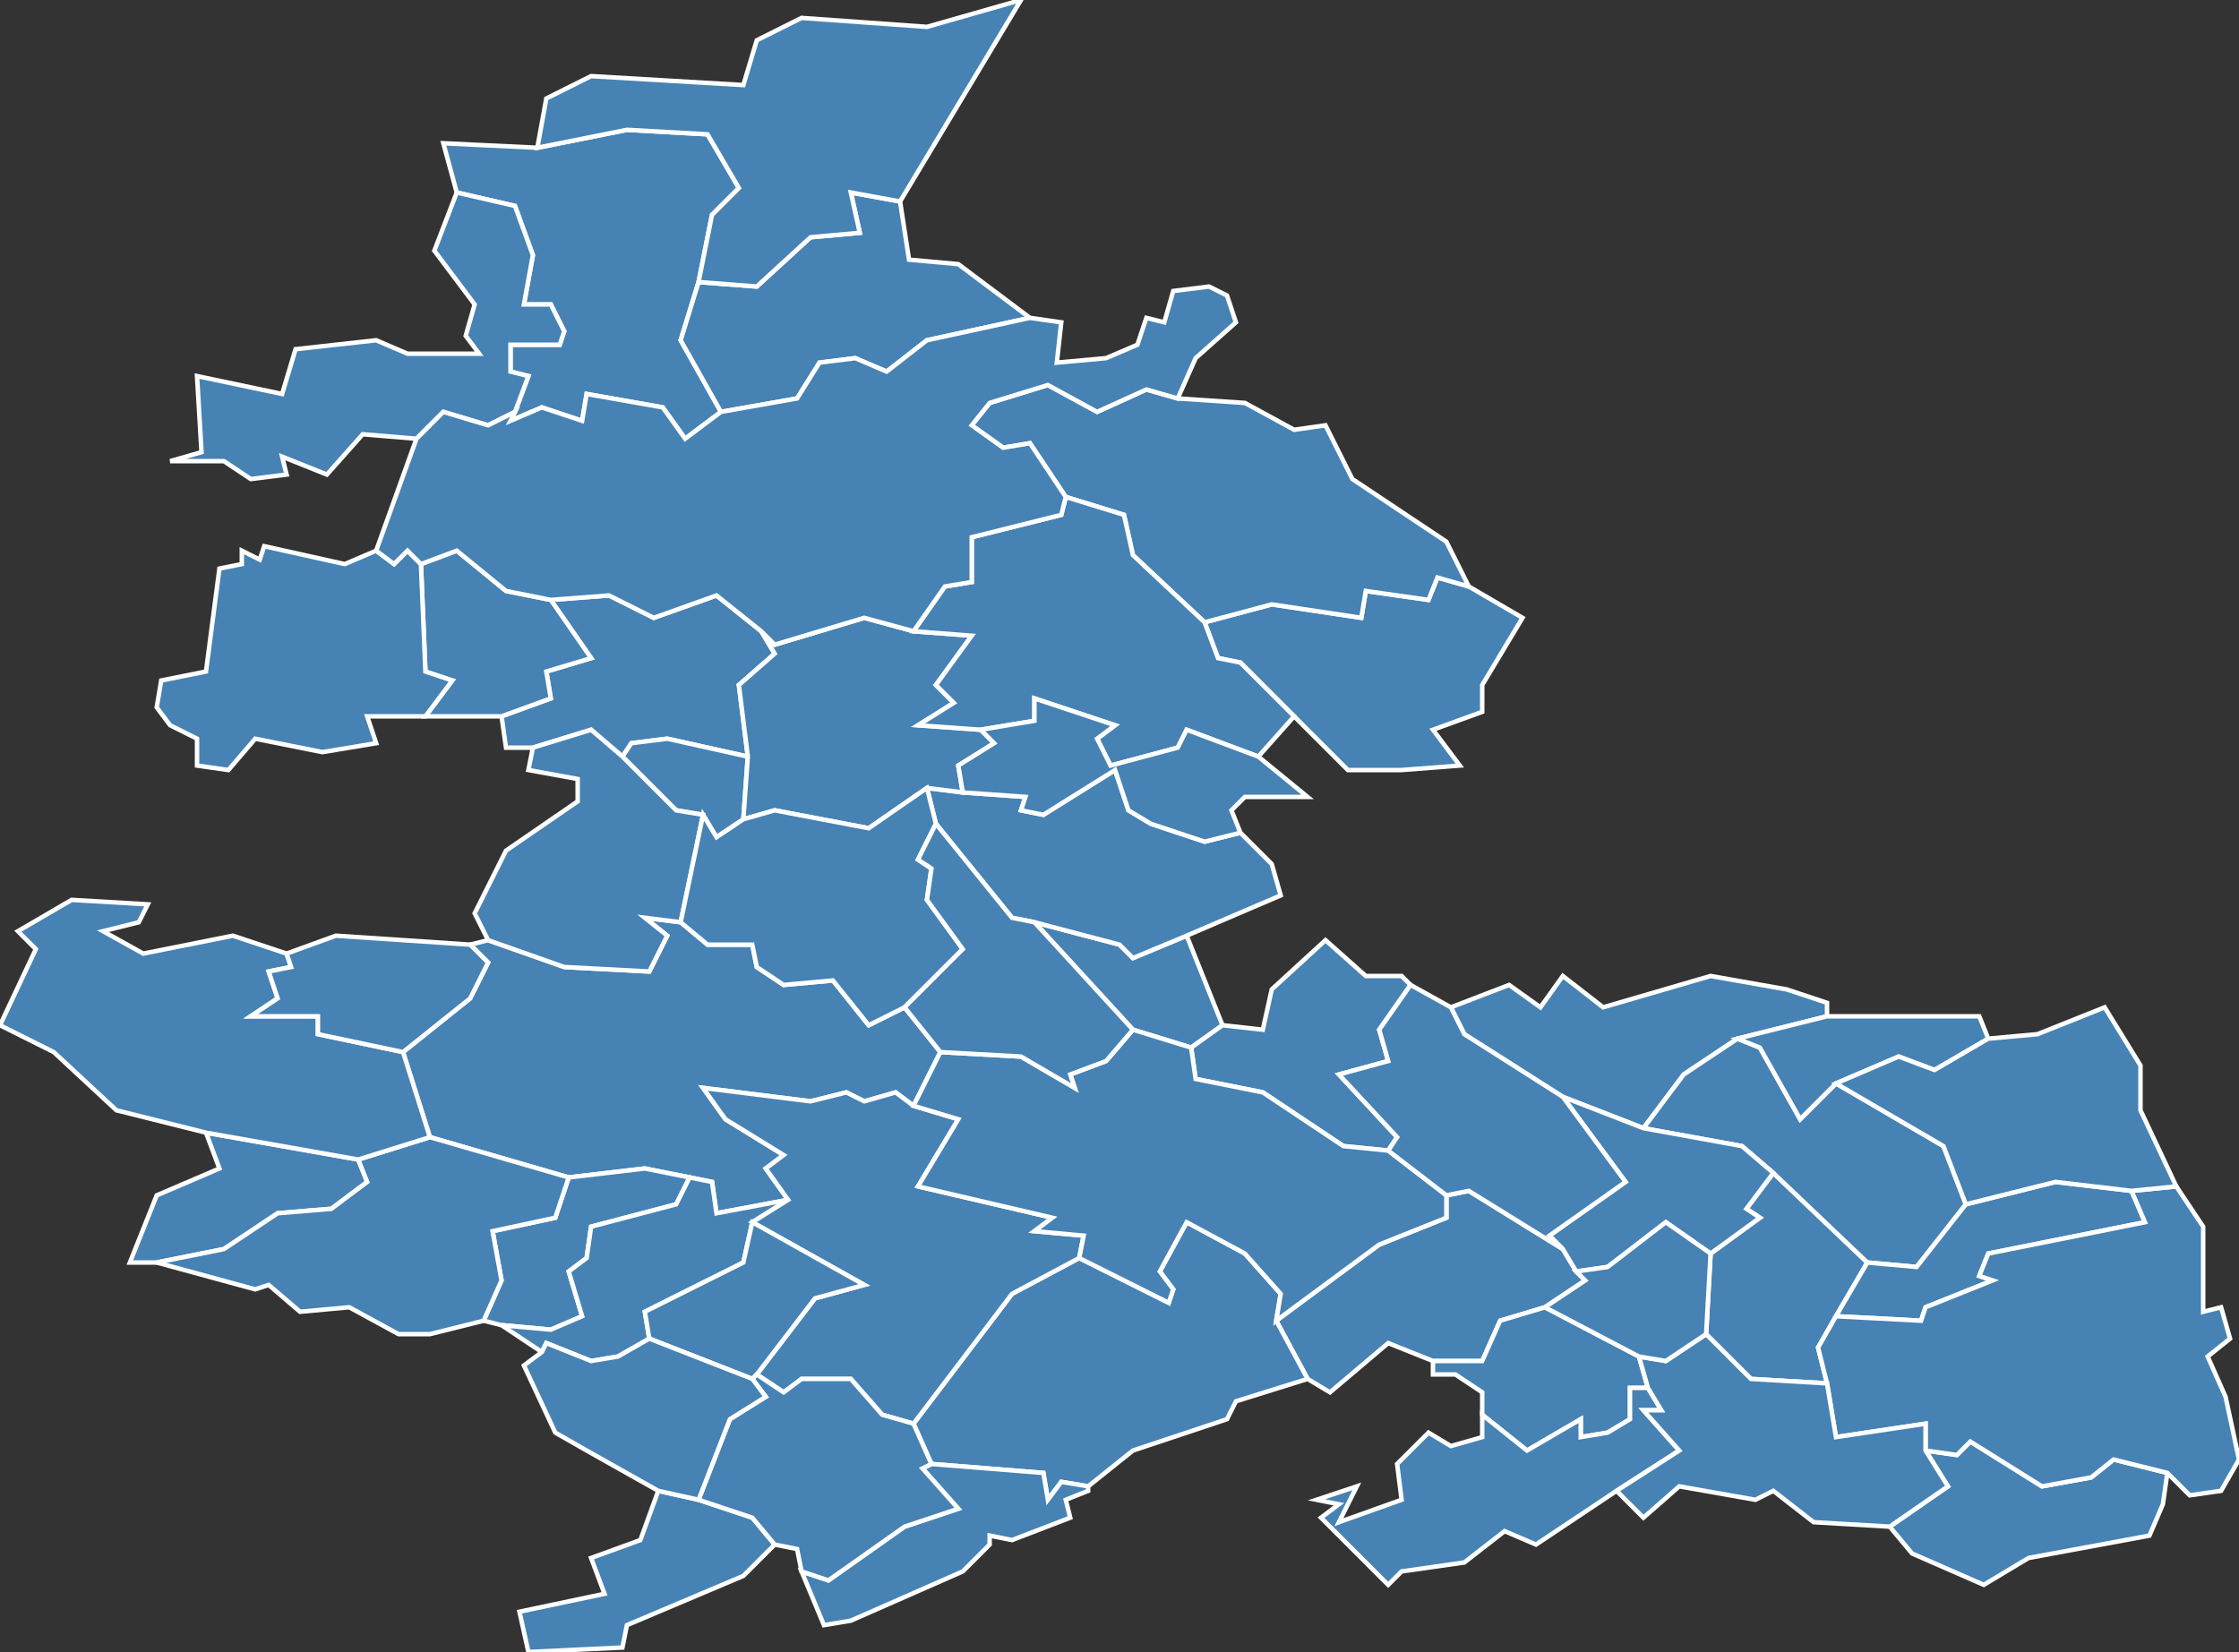 <?xml version="1.0" encoding="utf-8"?>
<svg version="1.1" id="svgmap" xmlns="http://www.w3.org/2000/svg" xmlns:xlink="http://www.w3.org/1999/xlink" x="0px" y="0px" width="100%" height="100%" viewBox="0 0 500 369">
<rect x="0" y="0" width="500" height="369" fill="#333333" stroke="none"/>
<polygon points="345,292 335,295 331,304 320,304 310,300 297,311 292,308 285,295 308,278 323,272 323,267 328,266 349,279 352,284 354,286 345,292" id="40005" class="commune" fill="steelblue" stroke-width="1" stroke="white" geotype="commune" geoname="Arboucave" code_insee="40005" code_canton="4002"/><polygon points="273,229 266,234 253,230 231,206 250,211 253,214 265,209 273,229" id="40016" class="commune" fill="steelblue" stroke-width="1" stroke="white" geotype="commune" geoname="Aubagnan" code_insee="40016" code_canton="4002"/><polygon points="170,141 173,146 165,153 167,169 149,165 141,166 139,169 132,163 119,167 113,167 112,160 123,156 122,150 132,147 123,134 136,133 146,138 160,133 170,141" id="40017" class="commune" fill="steelblue" stroke-width="1" stroke="white" geotype="commune" geoname="Audignon" code_insee="40017" code_canton="4002"/><polygon points="99,32 120,33 140,29 158,30 165,42 159,48 156,63 152,76 161,92 153,98 148,91 131,88 130,94 121,91 114,94 115,92 118,84 114,83 114,77 125,77 126,74 123,68 117,68 119,57 115,46 102,43 99,32" id="40020" class="commune" fill="steelblue" stroke-width="1" stroke="white" geotype="commune" geoname="Aurice" code_insee="40020" code_canton="4002"/><polygon points="123,134 132,147 122,150 123,156 112,160 95,160 101,152 95,150 94,126 102,123 113,132 123,134" id="40024" class="commune" fill="steelblue" stroke-width="1" stroke="white" geotype="commune" geoname="Banos" code_insee="40024" code_canton="4002"/><polygon points="161,92 152,76 156,63 169,64 181,53 192,52 190,43 201,45 203,58 214,59 230,71 207,76 198,83 191,80 183,81 178,89 161,92" id="40026" class="commune" fill="steelblue" stroke-width="1" stroke="white" geotype="commune" geoname="Bas-Mauco" code_insee="40026" code_canton="4002"/><polygon points="313,218 315,220 308,230 310,237 299,240 312,254 310,257 300,256 282,244 267,241 266,234 273,229 282,230 284,221 296,210 305,218 313,218" id="40029" class="commune" fill="steelblue" stroke-width="1" stroke="white" geotype="commune" geoname="Bats" code_insee="40029" code_canton="4002"/><polygon points="388,232 376,240 367,252 349,245 327,231 324,225 337,220 344,225 349,218 358,225 382,218 399,221 408,224 408,227 388,232" id="40072" class="commune" fill="steelblue" stroke-width="1" stroke="white" geotype="commune" geoname="Castelnau-Tursan" code_insee="40072" code_canton="4002"/><polygon points="116,360 135,356 132,348 143,344 147,333 156,335 168,339 173,345 166,352 140,363 139,368 118,369 116,360" id="40073" class="commune" fill="steelblue" stroke-width="1" stroke="white" geotype="commune" geoname="Castelner" code_insee="40073" code_canton="4002"/><polygon points="115,92 109,95 99,92 93,98 81,97 73,106 63,102 64,106 56,107 50,103 38,103 45,101 44,84 63,88 66,78 84,76 91,79 107,79 104,75 106,68 97,56 102,43 115,46 119,57 117,68 123,68 126,74 125,77 114,77 114,83 118,84 115,92" id="40076" class="commune" fill="steelblue" stroke-width="1" stroke="white" geotype="commune" geoname="Cauna" code_insee="40076" code_canton="4002"/><polygon points="29,282 35,267 49,261 46,253 80,259 82,264 74,270 62,271 50,279 35,282 29,282" id="40079" class="commune" fill="steelblue" stroke-width="1" stroke="white" geotype="commune" geoname="Cazalis" code_insee="40079" code_canton="4002"/><polygon points="381,298 382,280 393,272 390,270 396,262 417,282 410,294 406,301 408,309 391,308 381,298" id="40083" class="commune" fill="steelblue" stroke-width="1" stroke="white" geotype="commune" geoname="Clèdes" code_insee="40083" code_canton="4002"/><polygon points="265,209 253,214 250,211 231,206 226,205 209,184 207,176 215,177 229,178 228,181 233,182 249,172 252,181 257,184 269,188 277,186 284,193 286,200 265,209" id="40086" class="commune" fill="steelblue" stroke-width="1" stroke="white" geotype="commune" geoname="Coudures" code_insee="40086" code_canton="4002"/><polygon points="167,169 166,183 160,187 157,182 151,181 139,169 141,166 149,165 167,169" id="40092" class="commune" fill="steelblue" stroke-width="1" stroke="white" geotype="commune" geoname="Dumes" code_insee="40092" code_canton="4002"/><polygon points="166,183 167,169 165,153 173,146 170,141 173,144 193,138 204,141 217,142 209,153 213,157 205,162 219,163 222,166 214,171 215,177 207,176 194,185 173,181 166,183" id="40098" class="commune" fill="steelblue" stroke-width="1" stroke="white" geotype="commune" geoname="Eyres-Moncube" code_insee="40098" code_canton="4002"/><polygon points="340,138 331,153 331,159 320,163 326,171 313,172 301,172 289,160 277,148 272,147 269,139 284,135 304,138 305,132 319,134 321,129 328,131 340,138" id="40099" class="commune" fill="steelblue" stroke-width="1" stroke="white" geotype="commune" geoname="Fargues" code_insee="40099" code_canton="4002"/><polygon points="367,252 376,240 388,232 393,234 402,250 410,242 434,256 439,269 428,283 417,282 396,262 389,256 367,252" id="40110" class="commune" fill="steelblue" stroke-width="1" stroke="white" geotype="commune" geoname="Geaune" code_insee="40110" code_canton="4002"/><polygon points="109,210 126,216 145,217 149,209 144,205 152,206 158,211 168,211 169,216 175,220 186,219 194,229 202,225 210,235 204,247 200,244 193,246 189,244 181,246 157,243 162,250 175,258 171,261 176,268 160,271 159,264 154,263 144,261 127,263 96,254 90,235 105,223 109,215 105,211 109,210" id="40119" class="commune" fill="steelblue" stroke-width="1" stroke="white" geotype="commune" geoname="Hagetmau" code_insee="40119" code_canton="4002"/><polygon points="228,0 201,45 190,43 192,52 181,53 169,64 156,63 159,48 165,42 158,30 140,29 120,33 122,22 132,17 166,19 169,9 179,4 207,6 228,0" id="40122" class="commune" fill="steelblue" stroke-width="1" stroke="white" geotype="commune" geoname="Haut-Mauco" code_insee="40122" code_canton="4002"/><polygon points="152,206 144,205 149,209 145,217 126,216 109,210 106,204 113,190 129,179 129,174 118,172 119,167 132,163 139,169 151,181 157,182 152,206" id="40128" class="commune" fill="steelblue" stroke-width="1" stroke="white" geotype="commune" geoname="Horsarrieu" code_insee="40128" code_canton="4002"/><polygon points="112,296 108,295 112,286 110,275 124,272 127,263 144,261 154,263 151,269 132,274 131,281 127,284 130,294 123,297 112,296" id="40130" class="commune" fill="steelblue" stroke-width="1" stroke="white" geotype="commune" geoname="Labastide-Chalosse" code_insee="40130" code_canton="4002"/><polygon points="320,304 331,304 335,295 345,292 366,303 368,310 364,310 364,317 359,320 353,321 353,317 341,324 331,316 331,311 325,307 320,307 320,304" id="40136" class="commune" fill="steelblue" stroke-width="1" stroke="white" geotype="commune" geoname="Lacajunte" code_insee="40136" code_canton="4002"/><polygon points="176,268 168,273 166,282 144,293 145,299 138,303 132,304 122,300 121,302 112,296 123,297 130,294 127,284 131,281 132,274 151,269 154,263 159,264 160,271 176,268" id="40138" class="commune" fill="steelblue" stroke-width="1" stroke="white" geotype="commune" geoname="Lacrabe" code_insee="40138" code_canton="4002"/><polygon points="430,324 437,325 440,322 456,332 467,330 472,326 484,329 483,336 480,343 453,348 443,354 427,347 422,341 435,332 430,324" id="40148" class="commune" fill="steelblue" stroke-width="1" stroke="white" geotype="commune" geoname="Lauret" code_insee="40148" code_canton="4002"/><polygon points="285,295 292,308 276,313 274,317 253,324 243,332 237,331 234,335 233,329 208,327 204,318 226,289 241,281 261,291 262,288 259,284 265,273 278,280 286,289 285,295" id="40172" class="commune" fill="steelblue" stroke-width="1" stroke="white" geotype="commune" geoname="Mant" code_insee="40172" code_canton="4002"/><polygon points="410,294 417,282 428,283 439,269 459,264 476,266 479,273 444,280 442,285 445,286 430,292 429,295 410,294" id="40174" class="commune" fill="steelblue" stroke-width="1" stroke="white" geotype="commune" geoname="Mauries" code_insee="40174" code_canton="4002"/><polygon points="496,292 498,299 493,303 497,312 500,326 496,333 489,334 484,329 472,326 467,330 456,332 440,322 437,325 430,324 430,318 410,321 408,309 406,301 410,294 429,295 430,292 445,286 442,285 444,280 479,273 476,266 486,265 492,274 492,293 496,292" id="40185" class="commune" fill="steelblue" stroke-width="1" stroke="white" geotype="commune" geoname="Miramont-Sensacq" code_insee="40185" code_canton="4002"/><polygon points="96,298 89,298 78,292 67,293 60,287 57,288 35,282 50,279 62,271 74,270 82,264 80,259 96,254 127,263 124,272 110,275 112,286 108,295 96,298" id="40188" class="commune" fill="steelblue" stroke-width="1" stroke="white" geotype="commune" geoname="Momuy" code_insee="40188" code_canton="4002"/><polygon points="190,362 184,363 179,351 185,353 202,341 214,337 206,328 208,327 233,329 234,335 237,331 243,332 243,333 238,335 239,339 226,344 221,343 221,345 215,351 190,362" id="40189" class="commune" fill="steelblue" stroke-width="1" stroke="white" geotype="commune" geoname="Monget" code_insee="40189" code_canton="4002"/><polygon points="168,273 176,268 171,261 175,258 162,250 157,243 181,246 189,244 193,246 200,244 204,247 214,250 205,265 235,272 231,275 242,276 241,281 226,289 204,318 197,316 190,308 179,308 175,311 169,307 182,290 193,287 168,273" id="40190" class="commune" fill="steelblue" stroke-width="1" stroke="white" geotype="commune" geoname="Monségur" code_insee="40190" code_canton="4002"/><polygon points="38,162 35,158 36,152 46,150 49,127 54,126 54,123 58,125 59,122 77,126 84,123 88,126 91,123 94,126 95,150 101,152 95,160 82,160 84,166 72,168 57,165 51,172 44,171 44,165 38,162" id="40191" class="commune" fill="steelblue" stroke-width="1" stroke="white" geotype="commune" geoname="Montaut" code_insee="40191" code_canton="4002"/><polygon points="328,131 321,129 319,134 305,132 304,138 284,135 269,139 253,124 251,115 238,111 230,99 224,100 217,95 221,90 234,86 245,92 256,87 263,89 278,90 289,96 296,95 302,107 323,121 328,131" id="40195" class="commune" fill="steelblue" stroke-width="1" stroke="white" geotype="commune" geoname="Montgaillard" code_insee="40195" code_canton="4002"/><polygon points="219,163 205,162 213,157 209,153 217,142 204,141 211,131 217,130 217,120 237,115 238,111 251,115 253,124 269,139 272,147 277,148 289,160 281,169 265,163 263,167 248,171 245,165 249,162 231,156 231,161 219,163" id="40196" class="commune" fill="steelblue" stroke-width="1" stroke="white" geotype="commune" geoname="Montsoué" code_insee="40196" code_canton="4002"/><polygon points="145,299 144,293 166,282 168,273 193,287 182,290 169,307 168,308 145,299" id="40198" class="commune" fill="steelblue" stroke-width="1" stroke="white" geotype="commune" geoname="Morganx" code_insee="40198" code_canton="4002"/><polygon points="352,284 349,279 346,276 363,264 349,245 367,252 389,256 396,262 390,270 393,272 382,280 372,273 359,283 352,284" id="40219" class="commune" fill="steelblue" stroke-width="1" stroke="white" geotype="commune" geoname="Payros-Cazautets" code_insee="40219" code_canton="4002"/><polygon points="408,227 442,227 444,232 432,239 424,236 410,242 402,250 393,234 388,232 408,227" id="40220" class="commune" fill="steelblue" stroke-width="1" stroke="white" geotype="commune" geoname="Pécorade" code_insee="40220" code_canton="4002"/><polygon points="179,351 178,346 173,345 168,339 156,335 163,317 171,312 168,308 169,307 175,311 179,308 190,308 197,316 204,318 208,327 206,328 214,337 202,341 185,353 179,351" id="40223" class="commune" fill="steelblue" stroke-width="1" stroke="white" geotype="commune" geoname="Peyre" code_insee="40223" code_canton="4002"/><polygon points="331,316 341,324 353,317 353,321 359,320 364,317 364,310 368,310 371,315 367,315 375,324 361,333 343,345 336,342 327,349 313,351 310,354 295,339 299,336 294,335 303,332 299,340 313,335 312,327 319,320 324,323 331,321 331,316" id="40225" class="commune" fill="steelblue" stroke-width="1" stroke="white" geotype="commune" geoname="Philondenx" code_insee="40225" code_canton="4002"/><polygon points="381,298 391,308 408,309 410,321 430,318 430,324 435,332 422,341 405,340 396,333 392,335 375,332 367,339 361,333 375,324 367,315 371,315 368,310 366,303 372,304 381,298" id="40226" class="commune" fill="steelblue" stroke-width="1" stroke="white" geotype="commune" geoname="Pimbo" code_insee="40226" code_canton="4002"/><polygon points="131,324 124,320 117,305 121,302 122,300 132,304 138,303 145,299 168,308 171,312 163,317 156,335 147,333 131,324" id="40232" class="commune" fill="steelblue" stroke-width="1" stroke="white" geotype="commune" geoname="Poudenx" code_insee="40232" code_canton="4002"/><polygon points="382,280 381,298 372,304 366,303 345,292 354,286 352,284 359,283 372,273 382,280" id="40239" class="commune" fill="steelblue" stroke-width="1" stroke="white" geotype="commune" geoname="Puyol-Cazalet" code_insee="40239" code_canton="4002"/><polygon points="207,176 209,184 205,192 208,194 207,201 215,212 202,225 194,229 186,219 175,220 169,216 168,211 158,211 152,206 157,182 160,187 166,183 173,181 194,185 207,176" id="40252" class="commune" fill="steelblue" stroke-width="1" stroke="white" geotype="commune" geoname="Sainte-Colombe" code_insee="40252" code_canton="4002"/><polygon points="96,254 80,259 46,253 26,248 12,235 0,229 8,212 4,208 16,201 33,202 31,206 23,208 32,213 52,209 64,213 65,216 60,217 62,223 56,227 71,227 71,231 90,235 96,254" id="40253" class="commune" fill="steelblue" stroke-width="1" stroke="white" geotype="commune" geoname="Saint-Cricq-Chalosse" code_insee="40253" code_canton="4002"/><polygon points="170,141 160,133 146,138 136,133 123,134 113,132 102,123 94,126 91,123 88,126 84,123 93,98 99,92 109,95 115,92 114,94 121,91 130,94 131,88 148,91 153,98 161,92 178,89 183,81 191,80 198,83 207,76 230,71 237,72 236,81 247,80 254,77 256,71 260,72 262,65 270,64 274,66 276,72 267,80 263,89 256,87 245,92 234,86 221,90 217,95 224,100 230,99 238,111 237,115 217,120 217,130 211,131 204,141 193,138 173,144 170,141" id="40282" class="commune" fill="steelblue" stroke-width="1" stroke="white" geotype="commune" geoname="Saint-Sever" code_insee="40282" code_canton="4002"/><polygon points="323,267 323,272 308,278 285,295 286,289 278,280 265,273 259,284 262,288 261,291 241,281 242,276 231,275 235,272 205,265 214,250 204,247 210,235 228,236 240,243 239,240 247,237 253,230 266,234 267,241 282,244 300,256 310,257 323,267" id="40286" class="commune" fill="steelblue" stroke-width="1" stroke="white" geotype="commune" geoname="Samadet" code_insee="40286" code_canton="4002"/><polygon points="277,186 269,188 257,184 252,181 249,172 233,182 228,181 229,178 215,177 214,171 222,166 219,163 231,161 231,156 249,162 245,165 248,171 263,167 265,163 281,169 292,178 278,178 275,181 277,186" id="40289" class="commune" fill="steelblue" stroke-width="1" stroke="white" geotype="commune" geoname="Sarraziet" code_insee="40289" code_canton="4002"/><polygon points="210,235 202,225 215,212 207,201 208,194 205,192 209,184 226,205 231,206 253,230 247,237 239,240 240,243 228,236 210,235" id="40298" class="commune" fill="steelblue" stroke-width="1" stroke="white" geotype="commune" geoname="Serres-Gaston" code_insee="40298" code_canton="4002"/><polygon points="105,211 109,215 105,223 90,235 71,231 71,227 56,227 62,223 60,217 65,216 64,213 75,209 105,211" id="40299" class="commune" fill="steelblue" stroke-width="1" stroke="white" geotype="commune" geoname="Serreslous-et-Arribans" code_insee="40299" code_canton="4002"/><polygon points="470,225 478,238 478,248 486,265 476,266 459,264 439,269 434,256 410,242 424,236 432,239 444,232 455,231 470,225" id="40305" class="commune" fill="steelblue" stroke-width="1" stroke="white" geotype="commune" geoname="Sorbets" code_insee="40305" code_canton="4002"/><polygon points="324,225 327,231 349,245 363,264 346,276 349,279 328,266 323,267 310,257 312,254 299,240 310,237 308,230 315,220 324,225" id="40321" class="commune" fill="steelblue" stroke-width="1" stroke="white" geotype="commune" geoname="Urgons" code_insee="40321" code_canton="4002"/></svg>